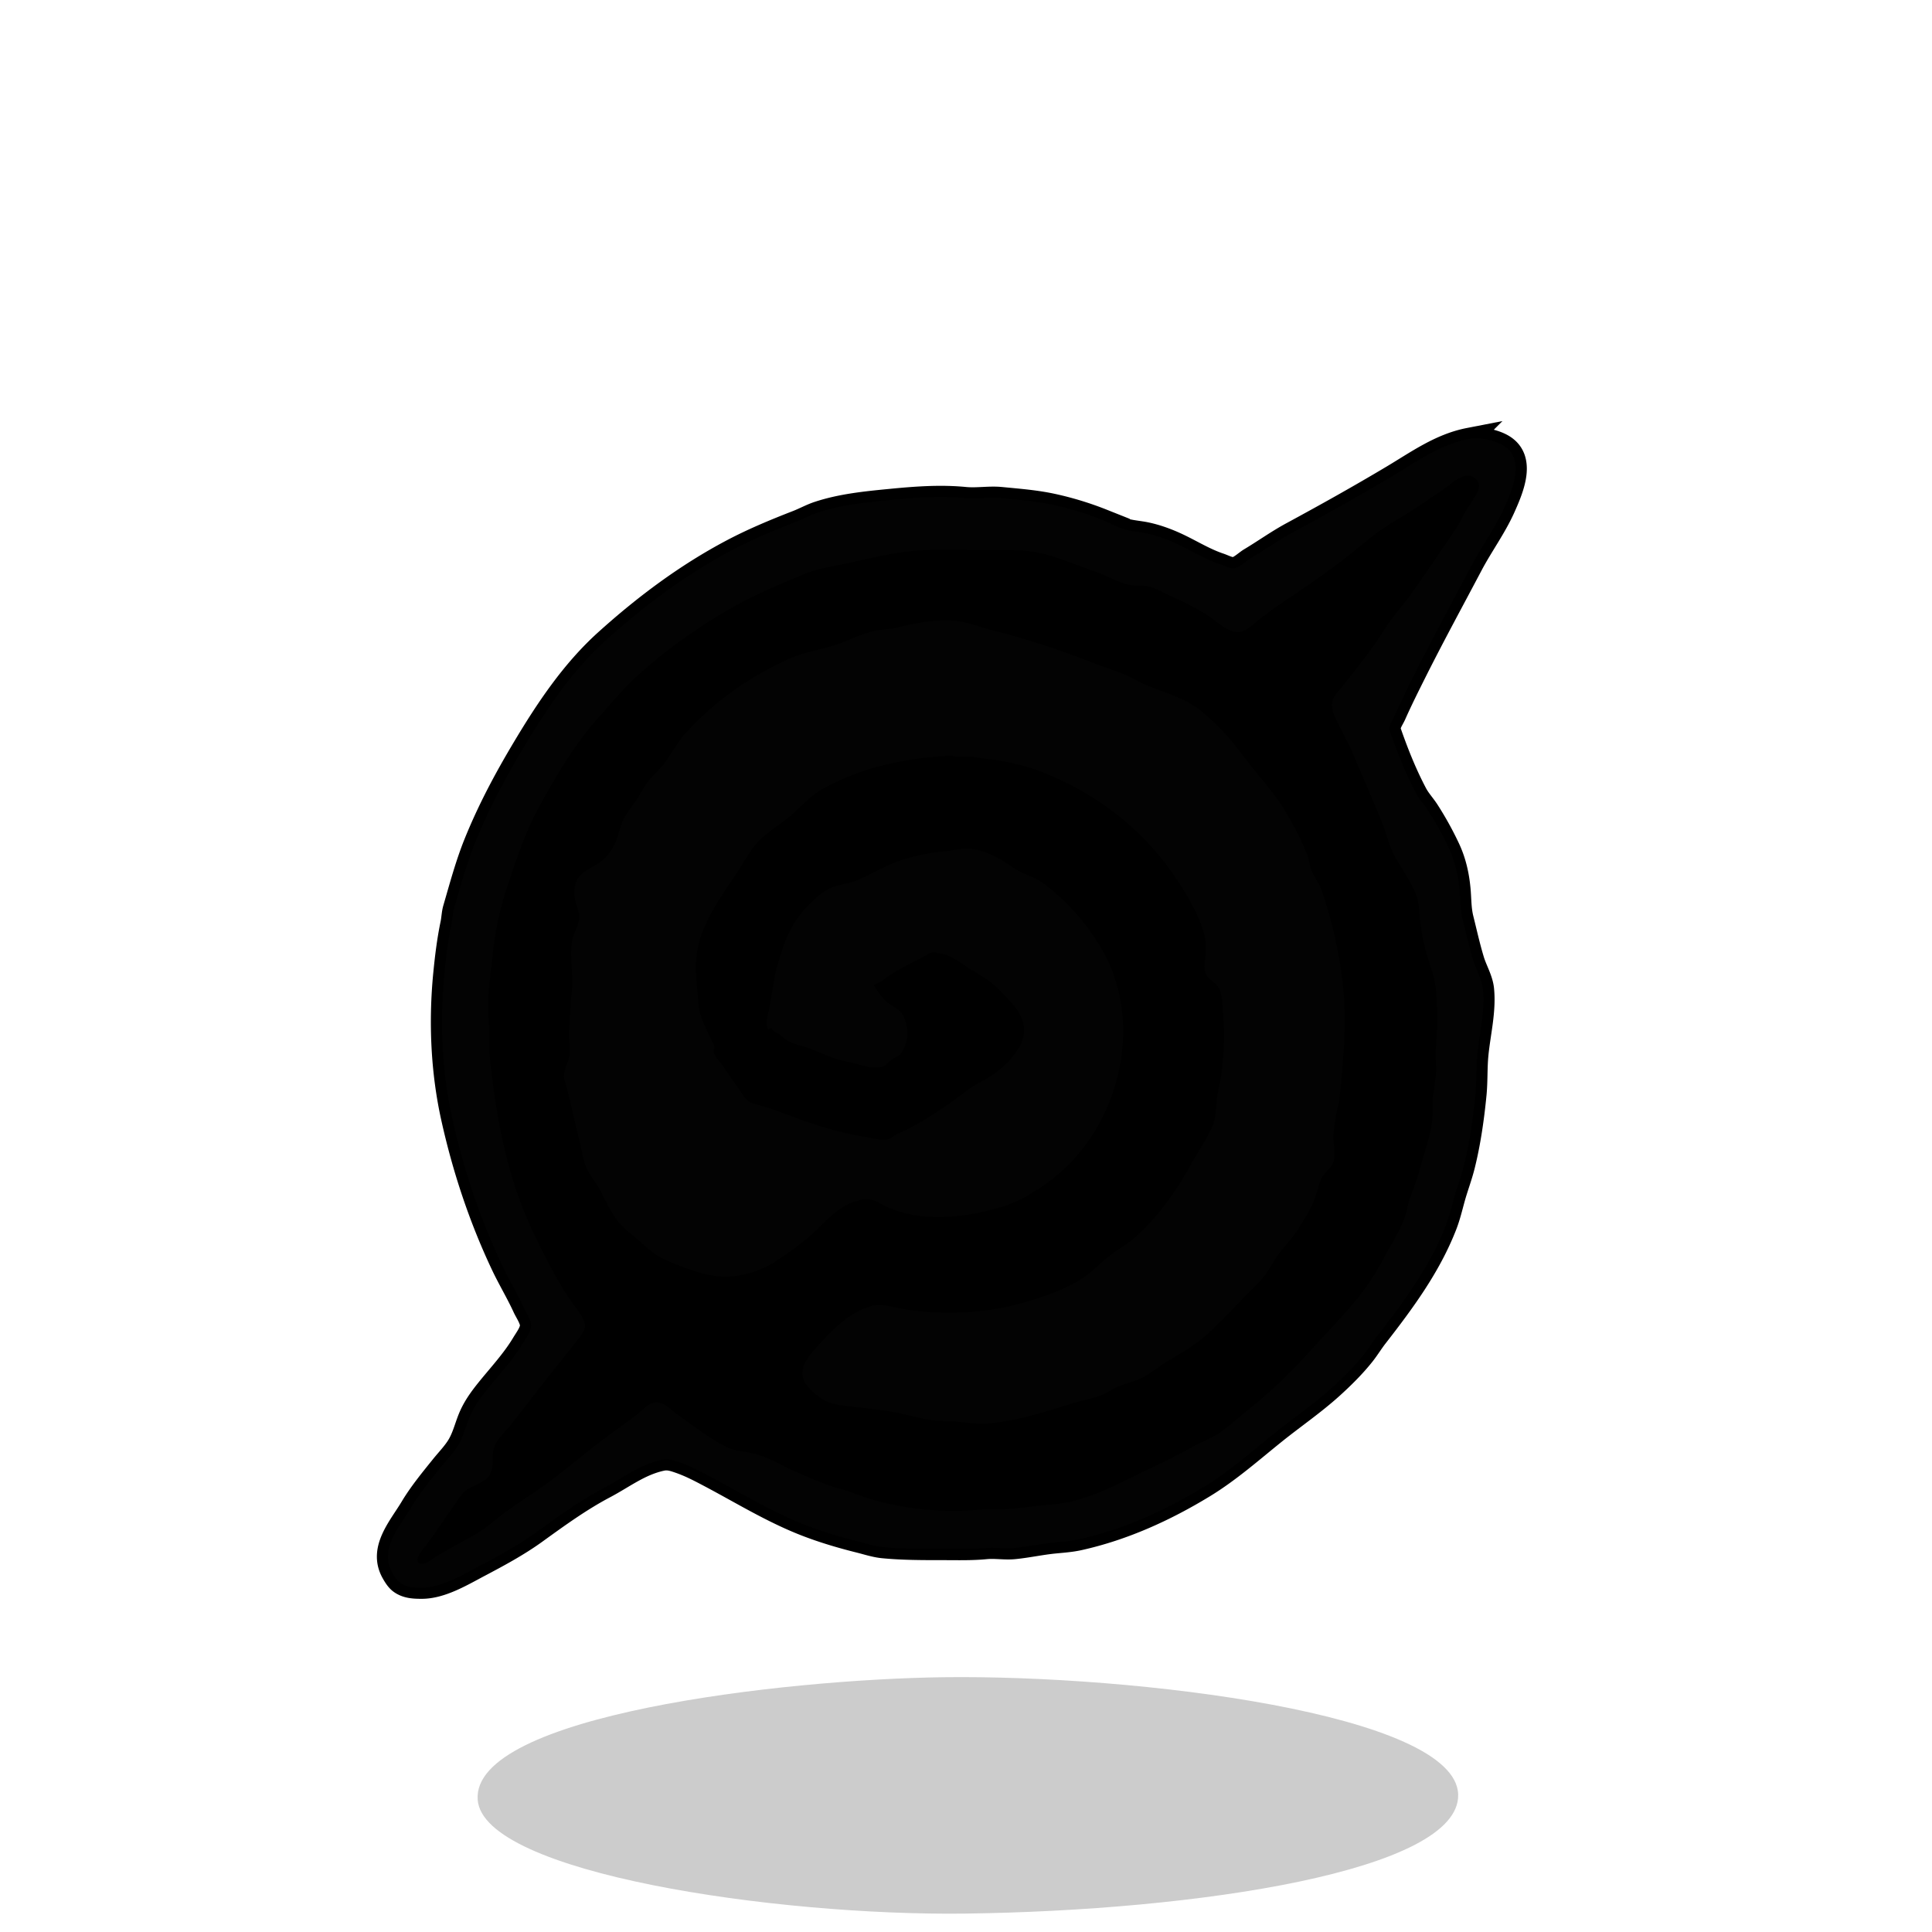 <svg xmlns="http://www.w3.org/2000/svg" width="655.36" height="655.36" viewBox="0 0 173.397 173.397"><g style="display:inline"><path d="M61.213 223.267c-.568-7.591 27.43-10.813 41.761-11.003 17.233-.228 46.104 3.286 46.237 10.552.125 6.831-23.438 10.398-44.257 10.662-16.907.214-43.248-3.616-43.741-10.211" style="display:inline;fill:#000;fill-opacity:.2;stroke-width:.265" transform="translate(-18.34 -61.733)"/></g><g style="display:inline"><path d="M131.826 39.398c-2.566.499-4.652 2.013-6.858 3.33-2.983 1.782-6.013 3.473-9.06 5.123-1.282.694-2.472 1.551-3.725 2.3-.406.243-.935.78-1.411.846-.39.054-.934-.245-1.298-.366-1.313-.438-2.49-1.18-3.726-1.764-.898-.425-1.898-.798-2.878-1.002-.59-.123-1.189-.163-1.778-.31-.733-.184-1.422-.596-2.117-.876a28.6 28.6 0 0 0-4.403-1.354c-1.568-.349-3.15-.466-4.74-.621-1.063-.103-2.156.103-3.218 0-2.23-.217-4.477-.046-6.689.17-2.17.21-4.434.433-6.52 1.128-.636.212-1.234.546-1.862.79-2.001.779-3.955 1.587-5.842 2.583-4.123 2.176-7.89 4.994-11.345 8.114-3.03 2.735-5.326 6.189-7.394 9.652-1.655 2.77-3.14 5.557-4.347 8.55-.758 1.885-1.294 3.896-1.862 5.843-.126.43-.134.914-.226 1.355-.317 1.521-.5 3.03-.65 4.572-.413 4.257-.22 8.697.706 12.869 1.016 4.57 2.48 8.985 4.474 13.208.61 1.292 1.35 2.509 1.947 3.81.21.457.663 1.093.663 1.608 0 .543-.483 1.165-.748 1.61-.899 1.505-2.107 2.788-3.203 4.148-.563.7-1.072 1.394-1.453 2.201-.436.923-.615 1.909-1.143 2.794-.397.664-.983 1.261-1.468 1.863-.955 1.185-1.97 2.417-2.752 3.725-1.044 1.748-2.868 3.727-1.693 5.842.171.308.404.69.692.903.575.425 1.262.452 1.947.452 1.786 0 3.643-1.13 5.165-1.933 1.72-.908 3.487-1.856 5.08-3.006 1.998-1.444 4.003-2.9 6.18-4.05 1.742-.92 3.196-2.087 5.165-2.498.545-.113 1.021.052 1.524.226.965.335 1.808.78 2.71 1.256 2.862 1.511 5.596 3.207 8.635 4.389 1.571.61 3.196 1.088 4.826 1.495.686.172 1.41.411 2.117.48 1.767.172 3.548.17 5.334.17 1.3 0 2.608.04 3.894-.085.84-.082 1.702.081 2.54 0 1.22-.119 2.423-.39 3.641-.508.735-.072 1.475-.121 2.201-.283 3.999-.888 7.778-2.612 11.261-4.74 2.233-1.366 4.235-3.135 6.265-4.77 1.709-1.377 3.536-2.622 5.165-4.093 1-.903 2.015-1.908 2.85-2.963.412-.52.753-1.088 1.158-1.609 2.432-3.127 4.769-6.288 6.209-9.99.309-.795.506-1.638.733-2.456.27-.972.63-1.9.875-2.878.522-2.087.837-4.304 1.044-6.435.115-1.18.055-2.375.17-3.556.186-1.92.698-3.89.508-5.842-.09-.925-.61-1.756-.875-2.625-.374-1.225-.65-2.483-.96-3.725-.23-.921-.192-1.78-.282-2.71-.122-1.26-.401-2.487-.945-3.64a29 29 0 0 0-1.877-3.387c-.337-.515-.77-.976-1.058-1.524-.94-1.78-1.694-3.677-2.357-5.587-.165-.475.266-1.021.452-1.44.56-1.261 1.177-2.495 1.792-3.725 1.64-3.28 3.395-6.492 5.108-9.737.92-1.744 2.12-3.363 2.92-5.164.774-1.74 1.985-4.54-.31-5.687-.428-.214-.889-.34-1.354-.438-.46-.096-1.058-.119-1.524-.028z" id="extraWisp_svg" display="inline" fill="currentColor" stroke="#000" stroke-width="2"/><path d="M131.826 39.398c-2.566.499-4.652 2.013-6.858 3.33-2.983 1.782-6.013 3.473-9.06 5.123-1.282.694-2.472 1.551-3.725 2.3-.406.243-.935.78-1.411.846-.39.054-.934-.245-1.298-.366-1.313-.438-2.49-1.18-3.726-1.764-.898-.425-1.898-.798-2.878-1.002-.59-.123-1.189-.163-1.778-.31-.733-.184-1.422-.596-2.117-.876a28.6 28.6 0 0 0-4.403-1.354c-1.568-.349-3.15-.466-4.74-.621-1.063-.103-2.156.103-3.218 0-2.23-.217-4.477-.046-6.689.17-2.17.21-4.434.433-6.52 1.128-.636.212-1.234.546-1.862.79-2.001.779-3.955 1.587-5.842 2.583-4.123 2.176-7.89 4.994-11.345 8.114-3.03 2.735-5.326 6.189-7.394 9.652-1.655 2.77-3.14 5.557-4.347 8.55-.758 1.885-1.294 3.896-1.862 5.843-.126.43-.134.914-.226 1.355-.317 1.521-.5 3.03-.65 4.572-.413 4.257-.22 8.697.706 12.869 1.016 4.57 2.48 8.985 4.474 13.208.61 1.292 1.35 2.509 1.947 3.81.21.457.663 1.093.663 1.608 0 .543-.483 1.165-.748 1.61-.899 1.505-2.107 2.788-3.203 4.148-.563.7-1.072 1.394-1.453 2.201-.436.923-.615 1.909-1.143 2.794-.397.664-.983 1.261-1.468 1.863-.955 1.185-1.97 2.417-2.752 3.725-1.044 1.748-2.868 3.727-1.693 5.842.171.308.404.69.692.903.575.425 1.262.452 1.947.452 1.786 0 3.643-1.13 5.165-1.933 1.72-.908 3.487-1.856 5.08-3.006 1.998-1.444 4.003-2.9 6.18-4.05 1.742-.92 3.196-2.087 5.165-2.498.545-.113 1.021.052 1.524.226.965.335 1.808.78 2.71 1.256 2.862 1.511 5.596 3.207 8.635 4.389 1.571.61 3.196 1.088 4.826 1.495.686.172 1.41.411 2.117.48 1.767.172 3.548.17 5.334.17 1.3 0 2.608.04 3.894-.085.84-.082 1.702.081 2.54 0 1.22-.119 2.423-.39 3.641-.508.735-.072 1.475-.121 2.201-.283 3.999-.888 7.778-2.612 11.261-4.74 2.233-1.366 4.235-3.135 6.265-4.77 1.709-1.377 3.536-2.622 5.165-4.093 1-.903 2.015-1.908 2.85-2.963.412-.52.753-1.088 1.158-1.609 2.432-3.127 4.769-6.288 6.209-9.99.309-.795.506-1.638.733-2.456.27-.972.63-1.9.875-2.878.522-2.087.837-4.304 1.044-6.435.115-1.18.055-2.375.17-3.556.186-1.92.698-3.89.508-5.842-.09-.925-.61-1.756-.875-2.625-.374-1.225-.65-2.483-.96-3.725-.23-.921-.192-1.78-.282-2.71-.122-1.26-.401-2.487-.945-3.64a29 29 0 0 0-1.877-3.387c-.337-.515-.77-.976-1.058-1.524-.94-1.78-1.694-3.677-2.357-5.587-.165-.475.266-1.021.452-1.44.56-1.261 1.177-2.495 1.792-3.725 1.64-3.28 3.395-6.492 5.108-9.737.92-1.744 2.12-3.363 2.92-5.164.774-1.74 1.985-4.54-.31-5.687-.428-.214-.889-.34-1.354-.438-.46-.096-1.058-.119-1.524-.028m-.17 3.288c.537-.06 1.218.505 1.073 1.087-.146.584-.554 1.116-.875 1.608-.497.761-.862 1.605-1.383 2.37-1.347 1.98-2.689 3.984-4.092 5.928-.463.641-1.004 1.22-1.468 1.862-.72.998-1.348 2.062-2.088 3.048-.772 1.03-1.572 2.04-2.37 3.048-.318.401-.845.908-.904 1.44-.08.725.305 1.318.593 1.947.418.913.941 1.785 1.326 2.71.834 2 1.727 3.991 2.54 6.01.375.932.607 1.976 1.059 2.88.602 1.204 1.485 2.304 1.99 3.555.269.669.298 1.412.366 2.117.087.897.244 1.83.452 2.71.295 1.25.862 2.434.987 3.724a27 27 0 0 1 0 5.334c-.078.812.08 1.639 0 2.456-.063.65-.19 1.297-.254 1.947-.07.73-.013 1.472-.084 2.201-.09.918-.403 1.824-.65 2.71-.387 1.394-.756 2.72-1.298 4.064-.239.593-.269 1.27-.508 1.862-.525 1.304-1.264 2.492-1.933 3.726-.531.981-1.14 1.988-1.82 2.878-1.465 1.918-3.184 3.631-4.798 5.42-1.74 1.927-3.55 3.663-5.588 5.277-.894.708-1.73 1.547-2.71 2.145-.678.414-1.423.687-2.116 1.072a67 67 0 0 1-3.98 2.018c-2.218 1.047-4.44 2.297-6.857 2.893-.938.23-1.92.301-2.879.395-1.189.115-2.362.301-3.556.338-.526.017-1.077-.051-1.609 0-3.163.308-6.207.071-9.313-.705-.88-.22-1.783-.548-2.625-.875-.443-.173-.908-.253-1.354-.395-1.26-.402-2.513-.974-3.726-1.496-.747-.322-1.449-.759-2.2-1.072-.485-.202-1.014-.402-1.525-.508-.78-.163-1.555-.186-2.286-.55-1.561-.781-2.981-1.915-4.402-2.922-.596-.422-1.134-1.086-1.92-1.072-.58.01-1.132.621-1.552.96-.984.792-2.037 1.5-3.048 2.257-1.606 1.205-3.145 2.506-4.741 3.725-1.285.982-2.666 1.818-3.98 2.766-1.053.761-1.985 1.65-3.132 2.272-1.11.601-2.21 1.226-3.302 1.863-.342.2-.918.746-1.355.635-.715-.182.065-1.132.282-1.411.982-1.262 1.829-2.592 2.752-3.895.344-.485.673-1.075 1.2-1.397.611-.374 1.5-.6 1.919-1.228.544-.817.086-1.914.55-2.794.37-.701.999-1.242 1.482-1.862 1.23-1.583 2.451-3.168 3.697-4.742.761-.961 1.533-1.91 2.286-2.878.318-.41.708-.877.536-1.44-.187-.613-.672-1.178-1.044-1.693a24 24 0 0 1-1.1-1.693c-.952-1.592-1.766-3.24-2.555-4.91-2.294-4.858-3.31-10.456-3.824-15.749-.104-1.065.019-2.151-.085-3.217-.18-1.855.16-3.742.339-5.588.204-2.1.658-4.26 1.326-6.266.844-2.53 1.661-5.021 2.964-7.366 1.538-2.768 3.134-5.5 5.277-7.874 1.137-1.259 2.201-2.578 3.472-3.725 2.718-2.454 5.7-4.55 8.89-6.322 1.973-1.096 4.102-1.956 6.18-2.822 1.022-.426 2.243-.604 3.316-.832 2.105-.449 4.18-.99 6.336-1.2 2.042-.198 4.052-.084 6.096-.084 2.001 0 4.078-.113 6.011.451 1.475.43 2.88 1.025 4.318 1.524.968.336 1.868.89 2.88 1.129.67.159 1.369.033 2.031.226.551.16 1.09.482 1.609.72 1.25.573 2.492 1.151 3.64 1.933.734.499 1.762 1.488 2.71 1.383.56-.063 1.183-.66 1.608-1.002a35 35 0 0 1 2.54-1.849c1.956-1.303 3.91-2.658 5.758-4.12.904-.716 1.773-1.47 2.71-2.145.998-.722 2.108-1.28 3.132-1.976.927-.63 1.88-1.231 2.794-1.89.554-.4 1.156-.98 1.862-1.059M68.918 92.371l.34-.085c.097.303.424.347.676.537.229.17.434.387.678.536.53.324 1.354.491 1.947.705.767.277 1.518.637 2.286.904.714.247 1.48.353 2.201.564.675.197 1.6.455 2.286.141.272-.124.444-.386.678-.564.21-.16.473-.238.677-.395.51-.392.796-1.474.762-2.089-.034-.609-.23-1.416-.677-1.863-.344-.343-.826-.527-1.186-.846-.501-.446-.834-.97-1.185-1.524.58-.153 1.03-.581 1.524-.903.866-.565 1.788-1.021 2.71-1.482.328-.164.732-.48 1.1-.536.19-.03.404.078.593.099.953.105 1.746.751 2.54 1.27.646.422 1.33.77 1.947 1.241.763.583 1.393 1.296 2.032 2.004 1.002 1.11 1.438 2.407.677 3.81-.606 1.12-1.635 2.08-2.709 2.752-.635.397-1.35.715-1.947 1.171-1.65 1.26-3.41 2.472-5.25 3.443-.414.219-.864.39-1.27.621-.254.145-.458.361-.762.395-.64.071-1.245-.127-1.862-.226-2.715-.432-5.219-1.286-7.79-2.286-.633-.246-1.3-.414-1.947-.62-.299-.096-.6-.127-.847-.34-.412-.354-.638-.842-.96-1.27a41 41 0 0 1-1.297-1.862c-.224-.335-.71-.81-.819-1.185-.07-.242.144-.403.014-.678-.395-.837-.837-1.66-1.143-2.54-.28-.81-.285-1.699-.366-2.54-.086-.884-.172-1.814-.085-2.709.282-2.904 2.05-5.277 3.612-7.62.618-.926 1.134-1.967 1.891-2.794.898-.98 2.148-1.651 3.133-2.54.871-.787 1.672-1.682 2.71-2.258 3.544-1.97 7.43-2.769 11.43-2.991.175-.01.335.068.507.084.446.044.903-.037 1.355 0 .37.031.733.134 1.1.17 1.856.18 3.762.596 5.504 1.298 4.849 1.953 8.954 5.148 11.881 9.54.914 1.37 1.775 2.849 2.315 4.402a5.8 5.8 0 0 1 .282 2.37c-.048.49-.18 1.03-.057 1.524.203.81 1.166.956 1.383 1.778.234.885.195 1.809.282 2.71.149 1.526-.022 2.975-.169 4.487-.08.83-.331 1.629-.423 2.455-.085.764-.09 1.646-.381 2.371-.486 1.207-1.275 2.25-1.891 3.387-1.303 2.405-2.96 4.754-5.01 6.604-.727.657-1.595 1.129-2.37 1.721-.81.62-1.517 1.418-2.37 1.976-1.654 1.08-3.696 1.76-5.589 2.286-2.918.81-6.056.997-9.06.705-.758-.073-1.537-.21-2.285-.366-.68-.142-1.341-.315-2.032-.113-2.117.617-3.587 2.203-5.024 3.796-.651.722-1.393 1.637-1.129 2.695.178.712 1.085 1.439 1.666 1.834.746.508 1.754.61 2.624.706 1.59.176 3.269.338 4.826.705.924.218 1.922.472 2.879.565.589.057 1.19.027 1.778.084.943.092 1.927.262 2.878.17 2.636-.256 5.106-1.066 7.62-1.835.85-.26 1.709-.399 2.54-.733.53-.214.991-.562 1.524-.777.733-.294 1.497-.446 2.202-.818.744-.393 1.394-.965 2.116-1.397 1.22-.728 2.497-1.442 3.556-2.399 1.057-.954 2.076-2.016 3.048-3.048.72-.763 1.536-1.451 2.174-2.286.491-.643.835-1.389 1.326-2.032.569-.744 1.236-1.389 1.722-2.201.43-.722.965-1.513 1.298-2.286.308-.716.437-1.492.762-2.202.269-.587.895-.885 1.072-1.524.165-.594.012-1.333-.014-1.947-.028-.682.119-1.36.212-2.032.079-.568.283-1.12.338-1.693.311-3.199.653-6.508.34-9.737a39.2 39.2 0 0 0-1.976-8.974c-.206-.593-.64-1.11-.875-1.694-.186-.46-.214-.971-.395-1.44-.564-1.45-1.305-2.82-2.117-4.148-.891-1.458-2.084-2.717-3.119-4.064-1.037-1.35-2.006-2.653-3.288-3.81-.429-.387-.88-.827-1.354-1.157-1.357-.942-2.972-1.393-4.488-2.004-.505-.203-.954-.477-1.439-.72-.948-.473-1.974-.758-2.963-1.142-3.056-1.189-6.116-2.249-9.314-3.048-1.162-.291-2.366-.788-3.556-.903-1.778-.173-3.621.244-5.333.649-.545.128-1.14.11-1.694.225-1.037.217-1.997.655-2.963 1.045-1.2.483-2.494.696-3.725 1.072-1.117.341-2.275.954-3.302 1.51a26.9 26.9 0 0 0-7.112 5.574c-.791.876-1.33 1.956-2.06 2.879-.401.506-.899.933-1.299 1.439-.42.532-.707 1.133-1.072 1.693-.367.563-.841 1.09-1.143 1.694-.375.749-.46 1.629-.861 2.37-.342.63-.747 1.176-1.355 1.58-.782.522-1.75.834-2.088 1.807-.193.556-.133 1.216 0 1.778.102.433.348.9.31 1.354-.066.792-.6 1.493-.677 2.286-.142 1.464.143 2.93 0 4.403-.118 1.208-.173 2.428-.24 3.64-.033.604.13 1.243.07 1.863-.074.768-.596 1.406-.507 2.202.029.26.168.504.225.762.214.963.464 1.916.678 2.878.214.964.463 1.918.677 2.88.12.535.229 1.107.466 1.608.314.665.808 1.218 1.157 1.862.58 1.072 1.038 2.204 1.877 3.133.457.507 1.01.912 1.524 1.355.516.445 1.048.937 1.608 1.326.695.483 1.509.76 2.286 1.073 1.063.428 2.236.79 3.387.903 1.69.164 3.765-.45 5.165-1.383 1.113-.742 2.22-1.527 3.217-2.427 1.145-1.034 2.264-2.442 3.81-2.893.3-.087.703-.24 1.016-.24.728 0 1.311.46 1.947.734.708.305 1.45.531 2.202.677 1.984.386 4.052.21 6.01-.197 1.418-.295 2.874-.685 4.15-1.411 1.637-.933 3.13-2.034 4.402-3.444 4.486-4.968 5.885-12.905 2.441-18.796-1.356-2.32-3.082-4.283-5.235-5.898-.628-.471-1.428-.695-2.117-1.058-.646-.341-1.224-.812-1.862-1.157-.798-.432-1.784-.852-2.71-.903-.633-.036-1.242.15-1.862.211-1.715.167-3.375.476-4.995 1.13-1.052.422-2.007 1.018-3.048 1.453-.671.279-1.347.378-2.032.578-1.14.332-2.107 1.318-2.88 2.173-1.304 1.446-1.893 3.263-2.398 5.08-.334 1.203-.44 2.422-.677 3.64-.117.601-.387 1.364-.141 1.948" style="fill:#030303;stroke:none"/></g></svg>